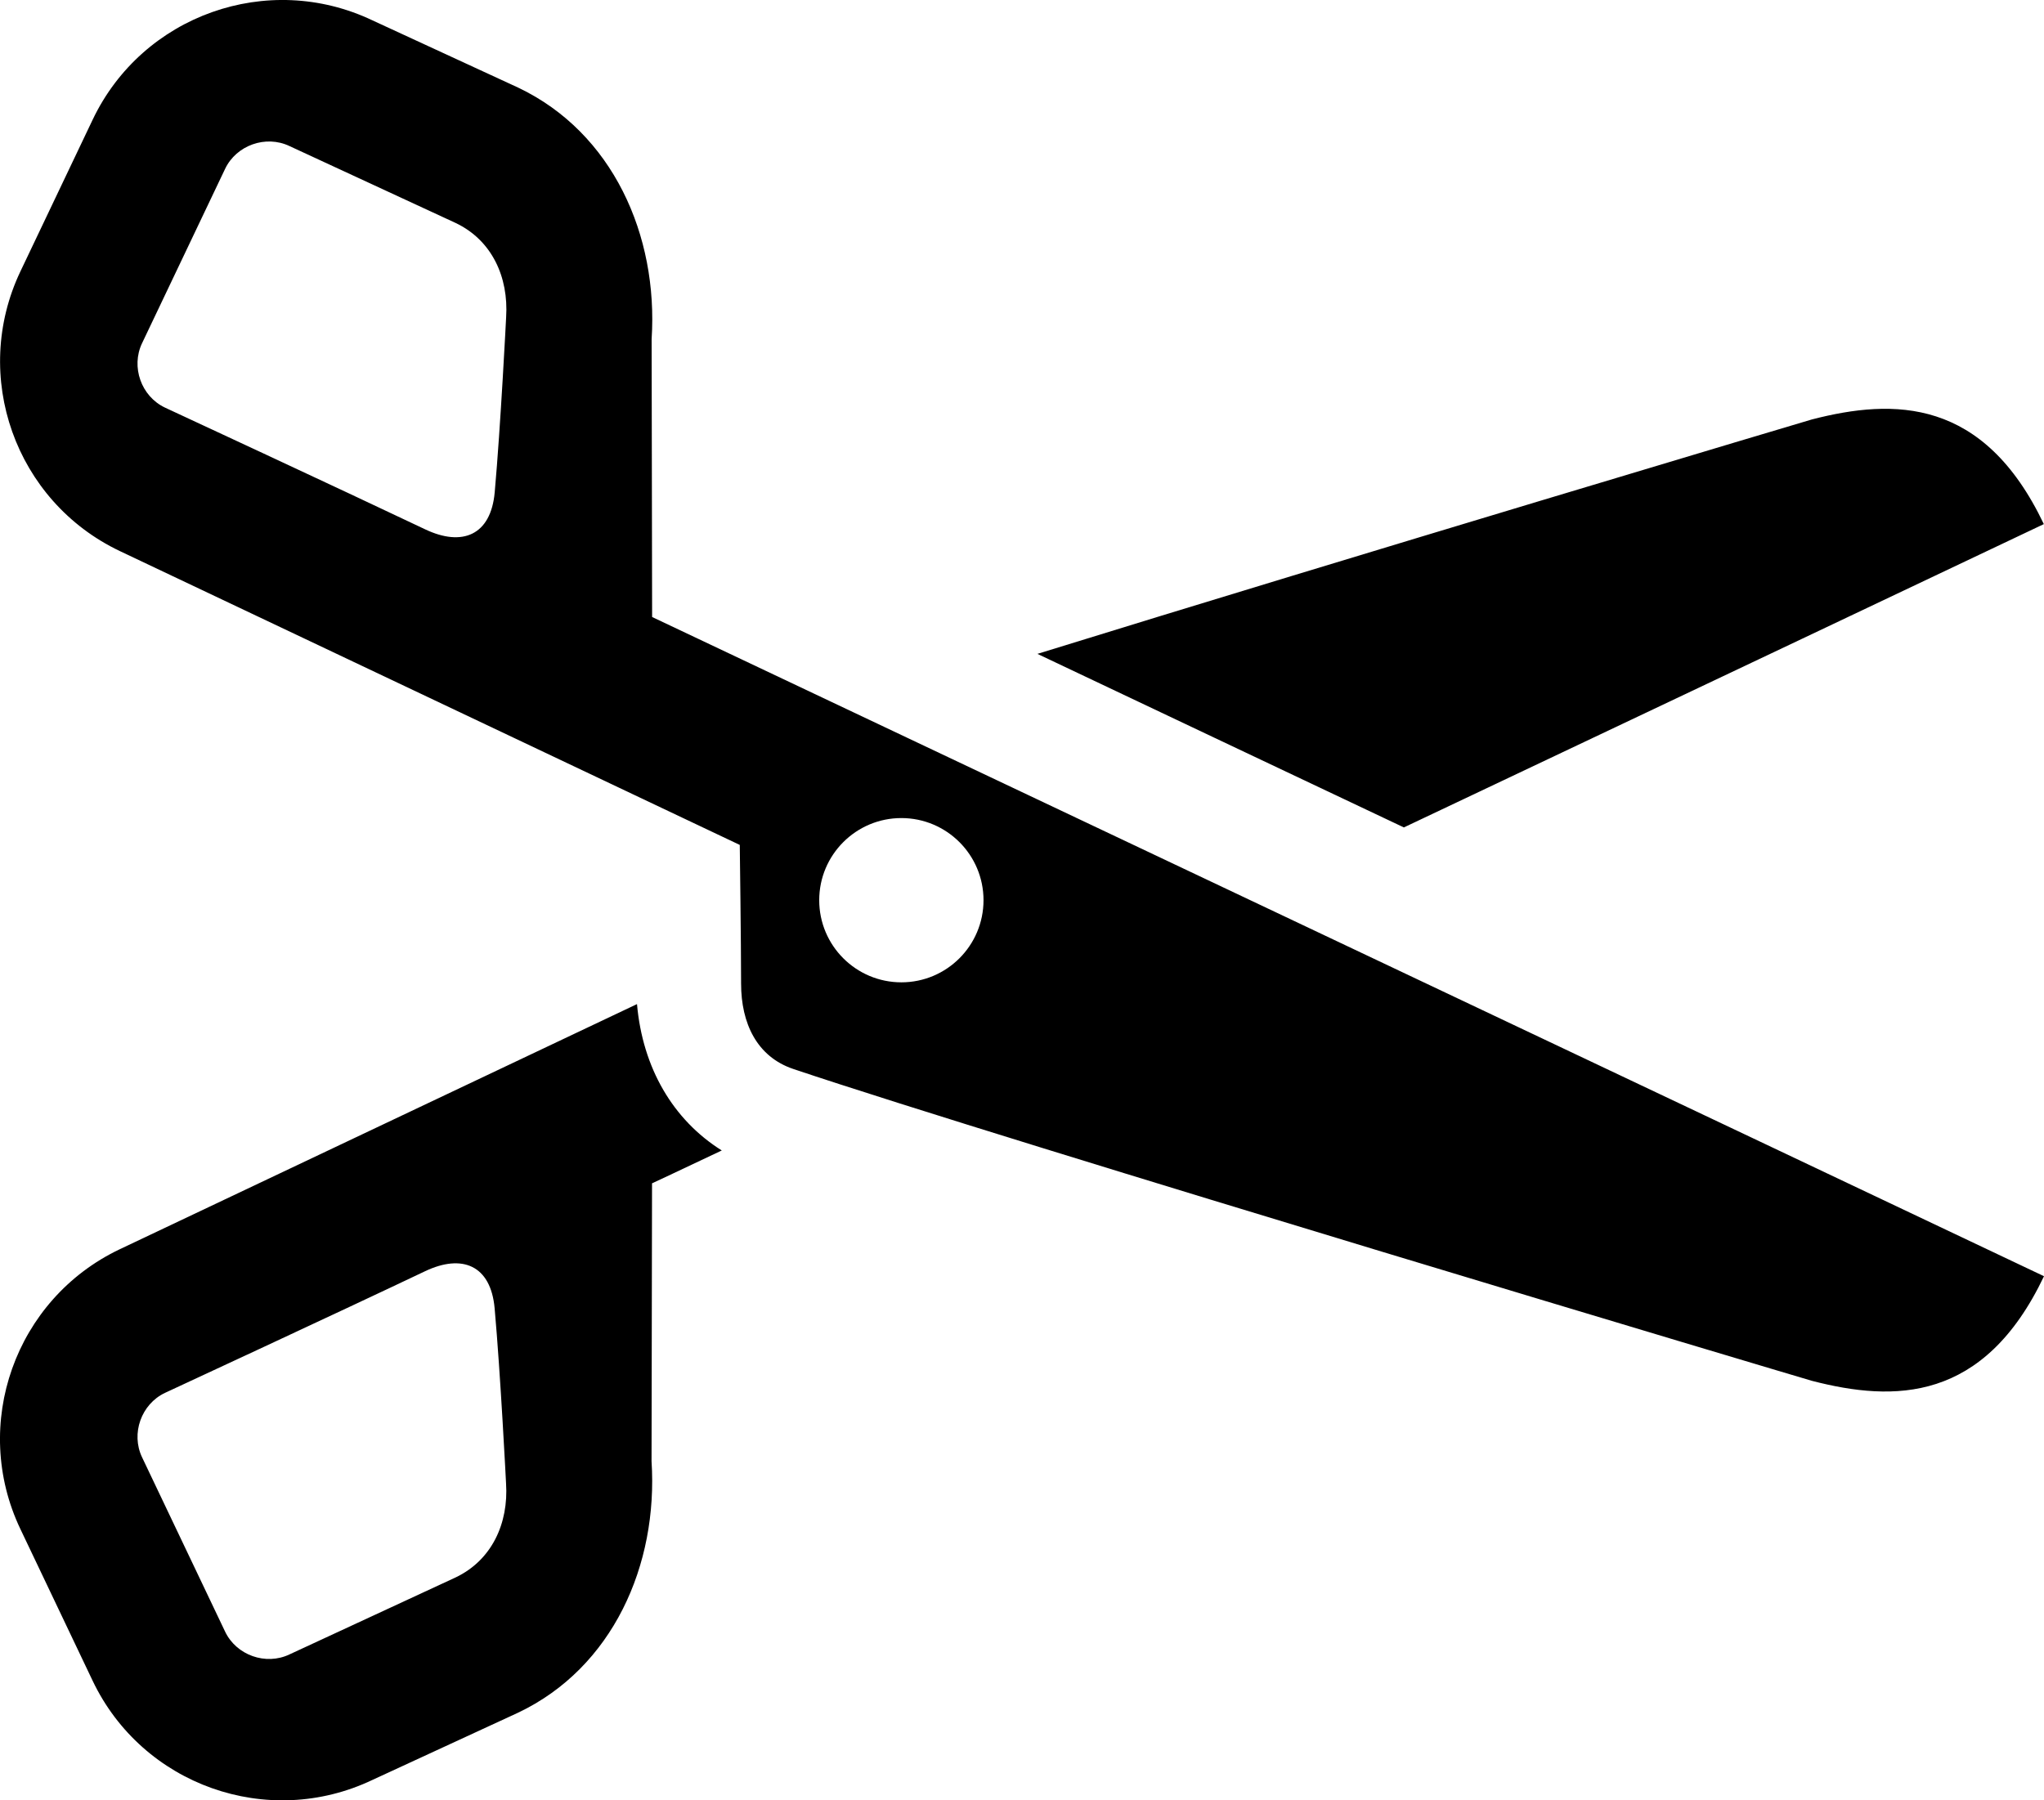 <svg width="24.881" height="21.919" version="1.1" viewBox="0 0 24.881 21.919" xml:space="preserve" xmlns="http://www.w3.org/2000/svg"><g id="scissors-alt_2_" transform="translate(-12.028,-13.04)"><path id="path68" d="m20.814 27.047c-0.595-0.373-0.964-1.007-1.032-1.782l-6.297 2.985c-1.273 0.606-1.815 2.134-1.209 3.406l0.879 1.846c0.606 1.273 2.133 1.815 3.406 1.209l1.776-0.82c1.147-0.546 1.704-1.795 1.622-3.061l6e-3 -3.383c1e-3 1e-3 0.316-0.148 0.849-0.4zm-3.239 5.198-2.024 0.938c-0.288 0.137-0.646 0.01-0.783-0.278l-1.011-2.123c-0.137-0.288-0.01-0.646 0.278-0.783 0 0 2.158-1.001 3.168-1.482 0.448-0.213 0.799-0.075 0.846 0.452 0.072 0.805 0.139 2.131 0.139 2.131 0.032 0.487-0.173 0.935-0.613 1.145zm7.081-11.244c3.847-1.191 9.386-2.843 9.427-2.854 1.001-0.259 2.092-0.264 2.824 1.274-0.952 0.453-4.311 2.045-7.79 3.693-1.567-0.741-3.115-1.475-4.461-2.113zm-4.69-0.449-6e-3 -3.383c0.082-1.266-0.476-2.515-1.622-3.061l-1.776-0.82c-1.273-0.606-2.8-0.064-3.406 1.209l-0.879 1.846c-0.606 1.273-0.064 2.8 1.209 3.406l7.547 3.578s0.016 1.203 0.016 1.688 0.193 0.891 0.636 1.04c2.627 0.883 12.346 3.783 12.4 3.797 1.001 0.259 2.092 0.264 2.824-1.274-2.179-1.036-16.943-8.026-16.943-8.026zm4.034 3.448c0 0.552-0.448 1-1 1s-1-0.448-1-1 0.448-1 1-1 1 0.448 1 1zm-9.965-5.998c-0.288-0.137-0.415-0.495-0.278-0.783l1.011-2.123c0.137-0.288 0.495-0.415 0.783-0.278l2.024 0.937c0.441 0.21 0.645 0.658 0.614 1.147 0 0-0.067 1.326-0.139 2.131-0.047 0.527-0.398 0.665-0.846 0.452-1.011-0.481-3.169-1.483-3.169-1.483z"/></g></svg>

